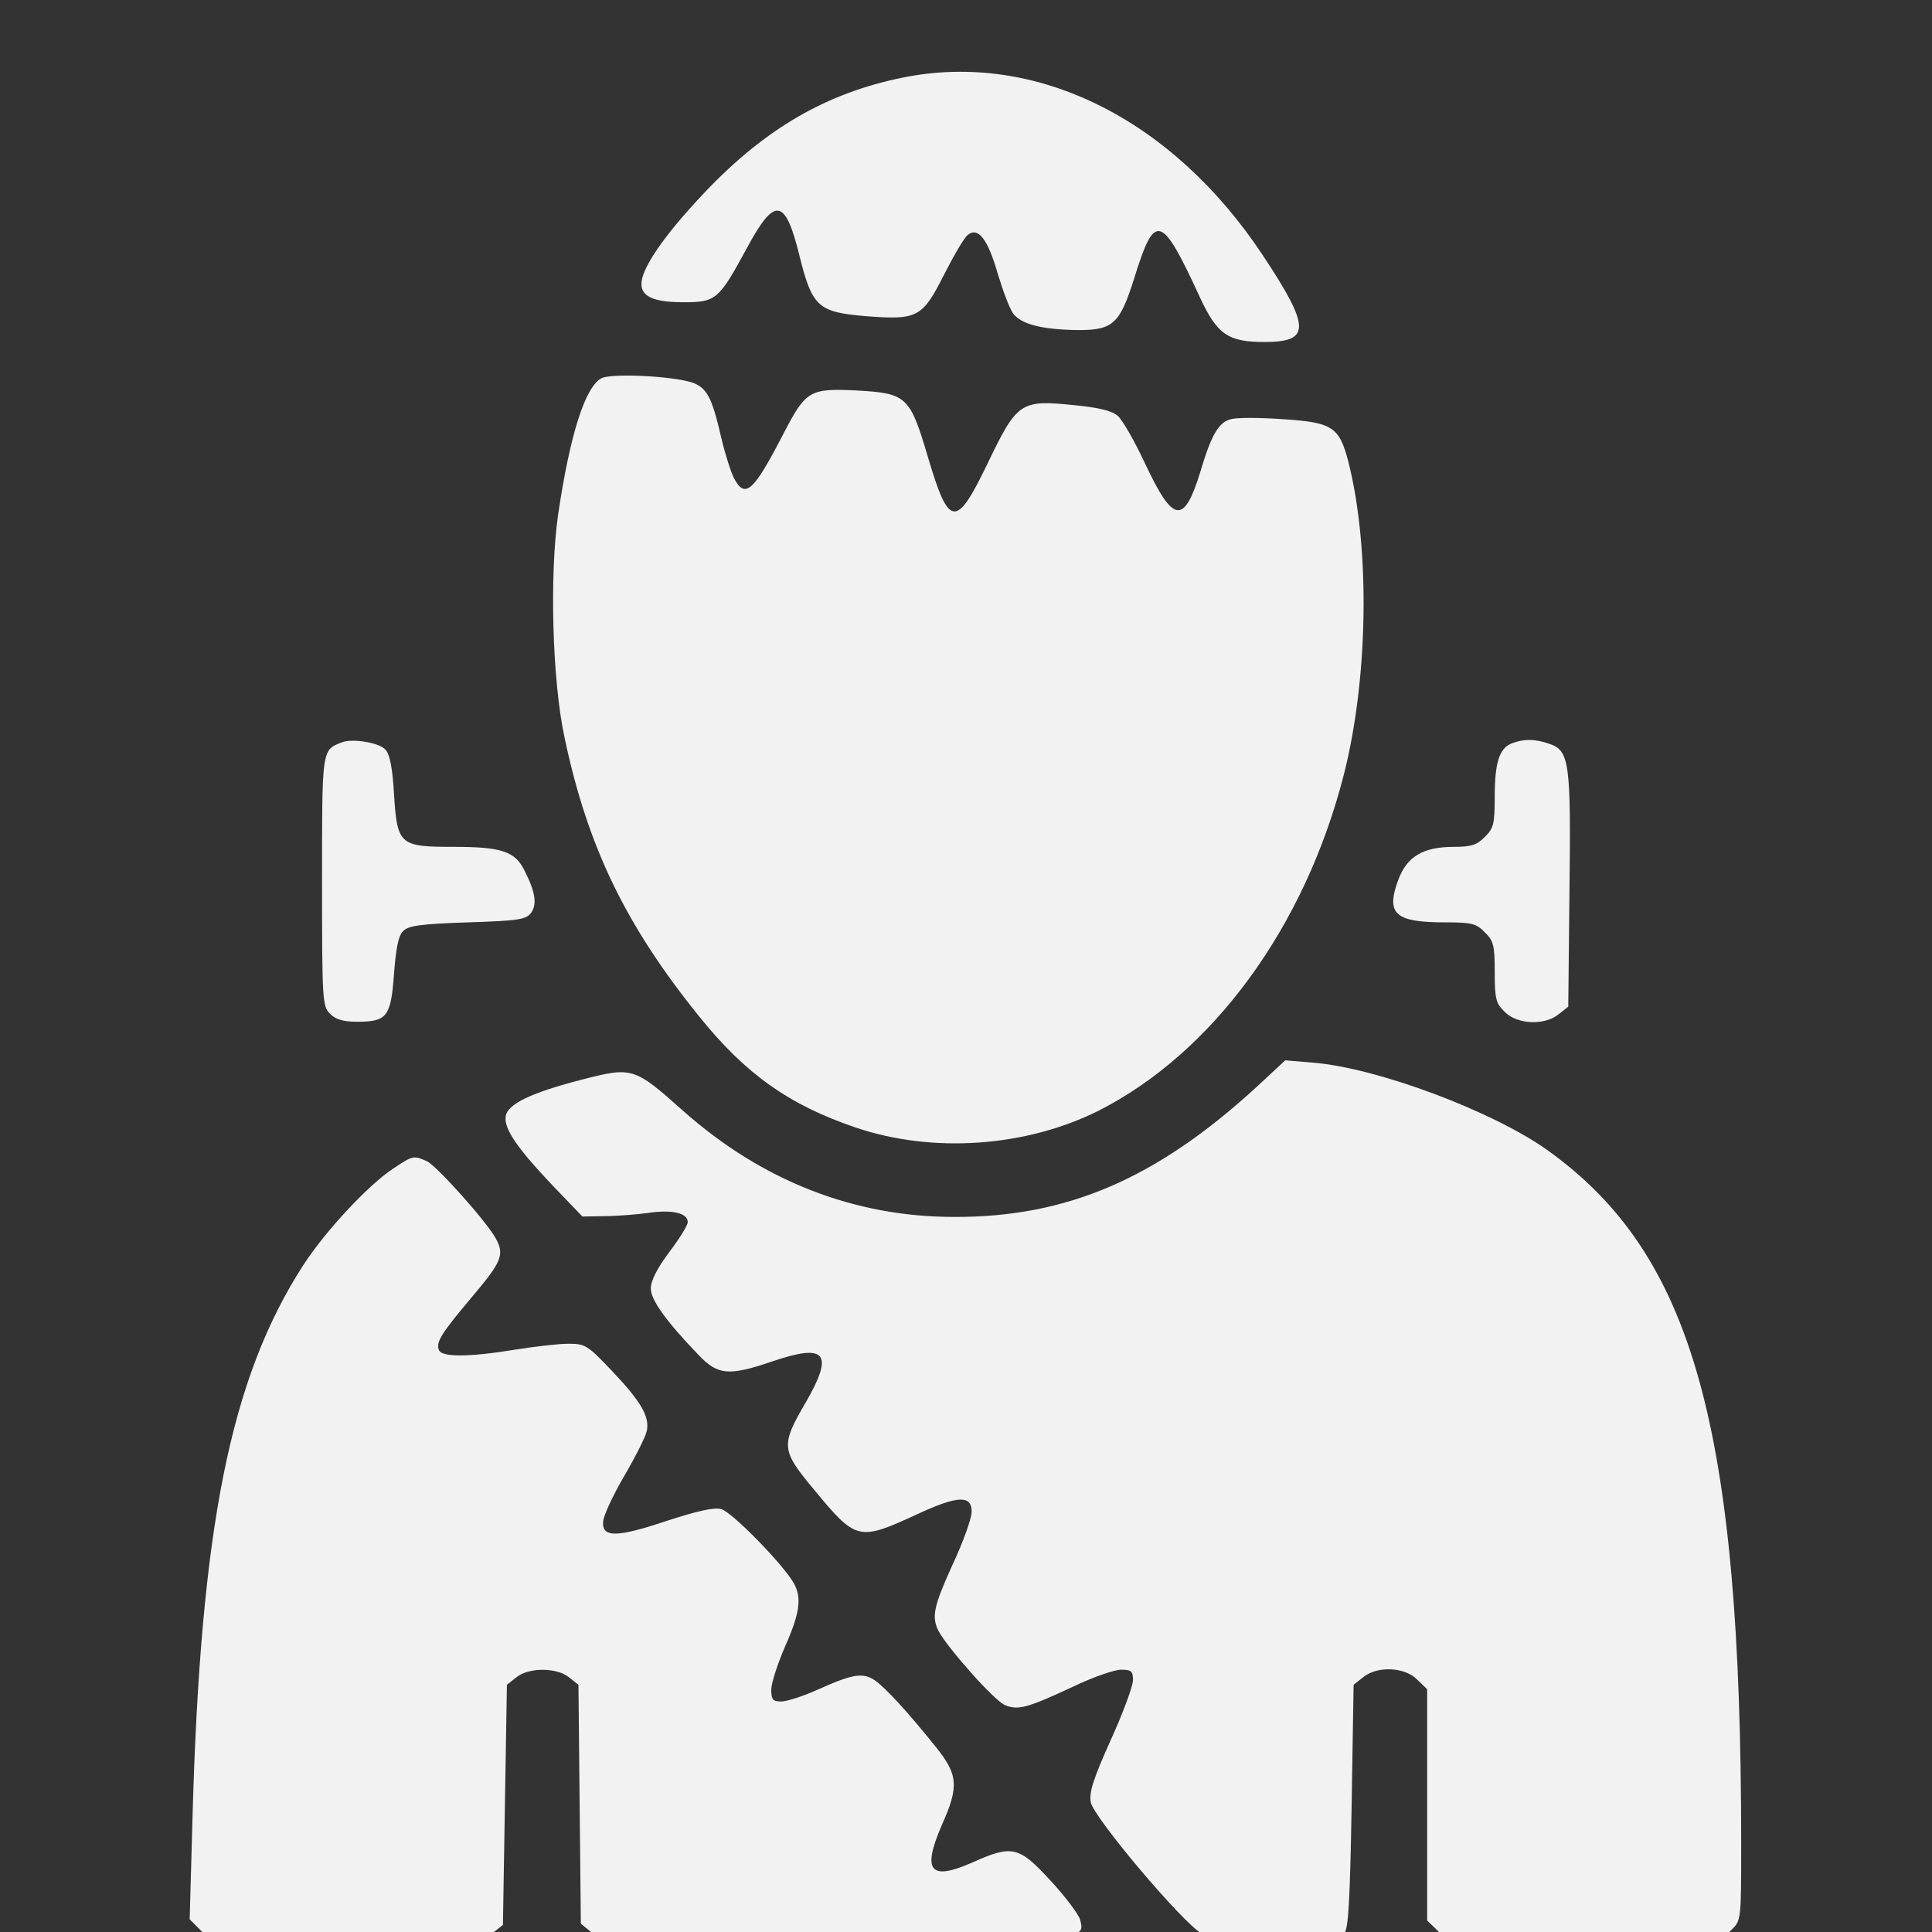 <svg xmlns="http://www.w3.org/2000/svg" viewBox="0 0 512 512" height="682.667" width="682.667" version="1.0"><rect x="0" y="0" width="512" height="512" fill="#333333" stroke="none"/><g fill="#f2f2f2"><path d="M239.153 20.579c-20.121 4.108-36.134 13.379-52.146 30.129-8.744 9.165-14.854 17.276-16.54 22.122-1.79 5.162 1.37 7.269 10.64 7.269 8.639 0 9.376-.632 16.75-14.222 7.48-13.905 10.219-13.484 14.011 1.897 3.371 13.59 4.952 14.959 17.593 16.012 13.695 1.053 14.959.421 20.753-11.061 2.528-4.951 5.267-9.692 6.215-10.43 2.74-2.317 5.373 1.054 8.007 10.324 1.37 4.53 3.16 9.27 4.108 10.535 2.212 2.844 7.796 4.214 17.277 4.32 9.165 0 10.956-1.686 14.748-13.696 5.478-17.698 7.164-17.276 17.487 5.162 4.53 9.692 7.375 11.693 17.066 11.693 12.22 0 12.22-3.792-.316-22.754-24.124-36.555-60.468-54.464-95.653-47.3zm-79.747 79.641c-4.319 2.318-8.322 14.748-11.482 36.028-2.318 15.907-1.58 44.14 1.685 59.204 6.11 28.97 16.223 49.828 35.712 73.952 12.22 15.17 23.703 23.387 41.401 29.392 20.437 6.953 45.193 5.162 64.366-4.425 30.34-15.38 54.674-48.67 64.998-88.911 6.531-25.494 7.058-60.047 1.264-83.012-2.423-9.376-4.214-10.535-17.698-11.378-5.9-.42-11.904-.42-13.379 0-3.265.738-5.267 4.109-8.217 14.117-4.319 13.905-7.163 13.484-14.537-2.213-2.74-5.899-6.005-11.587-7.27-12.746-1.58-1.37-4.95-2.213-11.482-2.845-14.327-1.474-15.17-.948-23.07 15.486-8.323 17.277-10.219 17.066-15.802-1.79-4.74-16.013-5.583-16.856-18.752-17.593-12.641-.632-13.59 0-19.594 11.588-7.9 15.275-10.113 17.276-13.063 11.588-.842-1.686-2.317-6.321-3.265-10.324-2.318-10.113-3.582-12.958-6.742-14.538-3.688-2.001-22.018-3.055-25.073-1.58zm-68.79 96.496c-5.373 2.107-5.267 1.475-5.267 36.871 0 31.604.105 33.078 2.107 35.08 1.474 1.475 3.476 2.107 7.163 2.107 8.006 0 8.954-1.37 9.797-12.642.527-6.847 1.159-10.218 2.423-11.377 1.37-1.475 4.74-1.896 17.066-2.317 13.484-.422 15.486-.738 16.855-2.529 1.58-2.317 1.16-5.478-1.79-11.272-2.529-5.056-6.11-6.215-18.857-6.215-14.222 0-14.854-.527-15.697-14.01-.421-7.27-1.159-10.64-2.317-11.8-1.791-1.896-8.85-2.95-11.483-1.896zm309.926.316c-3.266 1.37-4.425 5.162-4.425 14.327 0 6.953-.316 8.217-2.633 10.43-2.002 2.106-3.582 2.633-8.112 2.633-8.217 0-12.536 2.528-14.854 8.849-3.265 8.954-.842 11.167 12.536 11.167 6.953 0 8.217.316 10.43 2.633 2.317 2.212 2.633 3.477 2.633 10.535s.316 8.322 2.634 10.534c3.266 3.371 10.64 3.687 14.327.632l2.528-2.001.316-30.445c.422-34.237 0-37.398-5.267-39.188-3.898-1.37-6.848-1.37-10.113-.106z"/><path d="M333.015 288.05c-26.547 24.335-50.25 34.554-80.167 34.448-26.547 0-50.987-9.586-71.951-28.232-12.747-11.377-13.379-11.588-26.442-8.217-13.59 3.476-20.015 6.531-20.437 9.797-.527 3.266 3.055 8.428 12.536 18.436l7.796 8.111 5.794-.105c3.16 0 8.427-.422 11.588-.843 6.32-.948 10.534 0 10.534 2.423 0 .843-2.212 4.424-4.95 8.006-3.161 4.214-4.847 7.585-4.847 9.587 0 2.95 3.898 8.533 12.536 17.487 5.162 5.478 8.007 5.794 19.49 1.896 14.431-4.951 16.644-2.317 8.954 10.956-6.532 11.167-6.427 12.536 2.106 22.755 11.378 13.8 11.904 13.905 27.496 6.742 10.85-5.057 14.643-5.162 14.432-.422-.105 1.791-2.318 8.007-5.057 13.8-5.056 11.167-5.583 13.8-3.687 17.593 2.528 4.635 14.854 18.541 17.593 19.594 3.476 1.475 6.005.738 18.435-5.056 5.057-2.423 10.64-4.32 12.326-4.32 2.739 0 3.16.422 3.16 2.74 0 1.58-2.634 8.743-5.9 15.907-4.634 10.324-5.793 13.905-5.267 16.539.843 4.109 24.335 31.92 29.286 34.659 3.055 1.58 5.69 1.79 20.016 1.58 11.799-.21 16.96-.738 17.909-1.686 1.053-1.053 1.475-9.165 1.896-33.5l.527-32.235 2.528-2.002c3.687-3.055 11.061-2.739 14.327.632l2.634 2.529v61.311l2.633 2.528 2.528 2.634h72.9l2.528-2.634c2.633-2.528 2.633-2.634 2.633-22.86 0-110.507-12.746-156.122-51.197-183.722-14.538-10.43-45.299-21.912-62.154-23.282l-7.48-.632zM104.1 309.752c-6.637 4.424-17.909 16.539-23.703 25.493-19.383 30.024-27.284 69.528-29.39 146.852l-.738 26.547 2.739 2.739 2.739 2.739h36.238c34.132 0 36.45-.106 38.767-2.002l2.529-2.002.526-31.814.527-31.814 2.529-2.002c3.265-2.633 10.64-2.633 13.905 0l2.528 2.002.316 31.709.316 31.603 2.74 2.213c2.633 2.107 4.003 2.107 64.47 2.107 66.895 0 66.474 0 65.104-5.373-.421-1.475-3.898-6.11-7.9-10.43-8.323-9.059-10.114-9.48-20.648-4.74-11.272 4.951-13.38 2.318-8.112-9.902 4.635-10.324 4.32-13.38-1.686-20.859-7.374-9.165-13.062-15.38-16.012-17.487-3.266-2.212-6.005-1.685-15.38 2.528-3.793 1.686-8.007 3.055-9.482 3.055-2.212 0-2.633-.526-2.633-3.16 0-1.686 1.685-6.847 3.687-11.483 3.898-8.743 4.424-12.852 2.318-16.644-2.634-4.846-16.54-19.068-19.279-19.7-1.896-.526-6.426.527-14.221 3.055-13.484 4.53-17.382 4.53-17.066.316.105-1.685 2.633-7.058 5.583-12.114 2.95-5.057 5.689-10.43 6.005-12.01.737-3.792-1.475-7.69-9.376-16.012-6.32-6.637-6.953-7.058-11.377-7.058-2.634 0-8.955.737-14.222 1.58-12.22 2.001-19.383 2.001-20.12.105-.844-2.107.526-4.319 8.954-14.327 7.584-8.954 8.427-10.956 6.215-15.064-2.212-4.32-15.697-19.384-18.33-20.648-3.582-1.58-3.687-1.58-9.06 2.002z"/></g></svg>